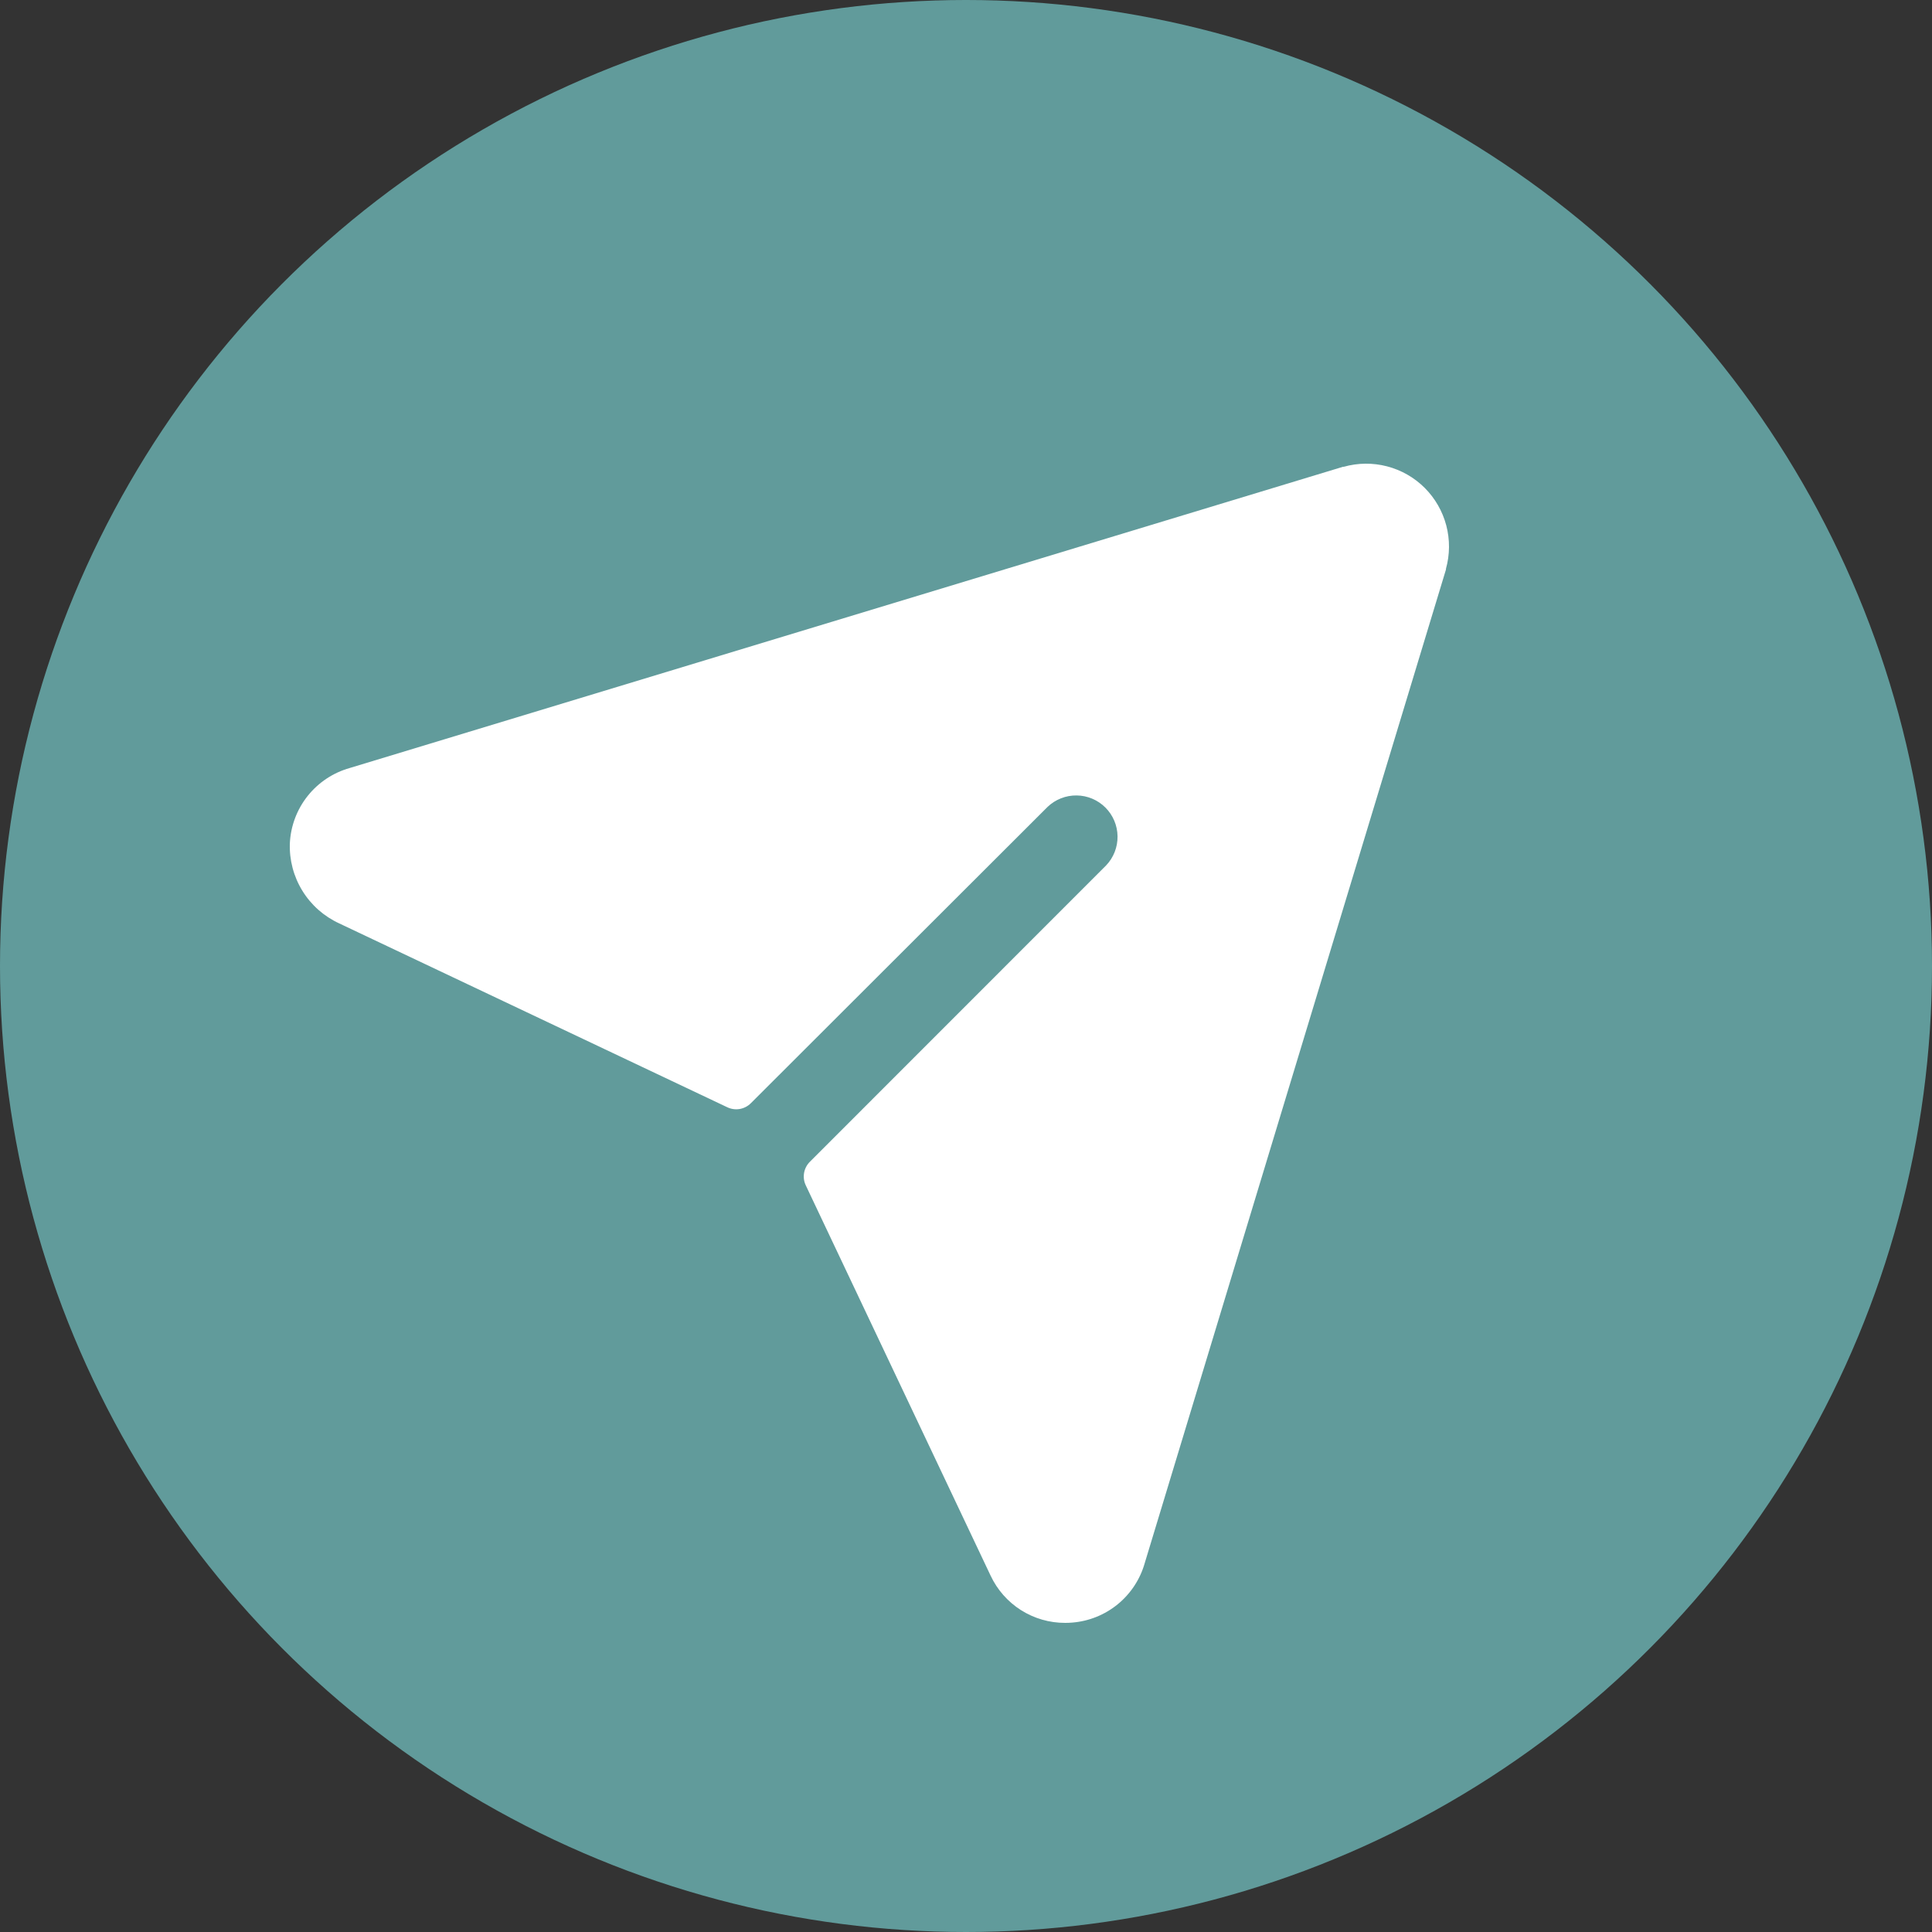 <svg width="100" height="100" viewBox="0 0 100 100" fill="none" xmlns="http://www.w3.org/2000/svg">
    <rect x="0" y="0" width="100" height="100" fill="#333333" stroke="none"/>
    <circle cx="50" cy="50" r="50" fill="#619B9B"/>
    <path d="M74.843 29.438C74.843 29.438 74.843 29.464 74.843 29.478L59.253 80.9C59.017 81.736 58.532 82.478 57.861 83.03C57.191 83.581 56.368 83.914 55.503 83.984C55.38 83.995 55.257 84 55.134 84C54.323 84.002 53.529 83.773 52.844 83.339C52.16 82.904 51.614 82.283 51.271 81.549L41.706 61.351C41.611 61.151 41.581 60.927 41.619 60.709C41.657 60.492 41.761 60.291 41.917 60.135L57.255 44.791C57.64 44.386 57.851 43.847 57.844 43.288C57.837 42.729 57.612 42.195 57.217 41.8C56.822 41.404 56.288 41.179 55.729 41.172C55.17 41.165 54.631 41.376 54.226 41.761L38.864 57.102C38.708 57.258 38.507 57.363 38.289 57.401C38.072 57.438 37.848 57.408 37.648 57.313L17.558 47.795C16.77 47.433 16.105 46.846 15.651 46.106C15.196 45.367 14.97 44.51 15.003 43.642C15.047 42.751 15.369 41.895 15.926 41.197C16.482 40.499 17.243 39.994 18.102 39.752L69.515 24.16H69.555C70.287 23.954 71.061 23.947 71.796 24.139C72.532 24.331 73.204 24.715 73.742 25.252C74.28 25.79 74.665 26.46 74.859 27.196C75.052 27.931 75.047 28.705 74.843 29.438Z" fill="white"/>
</svg>

